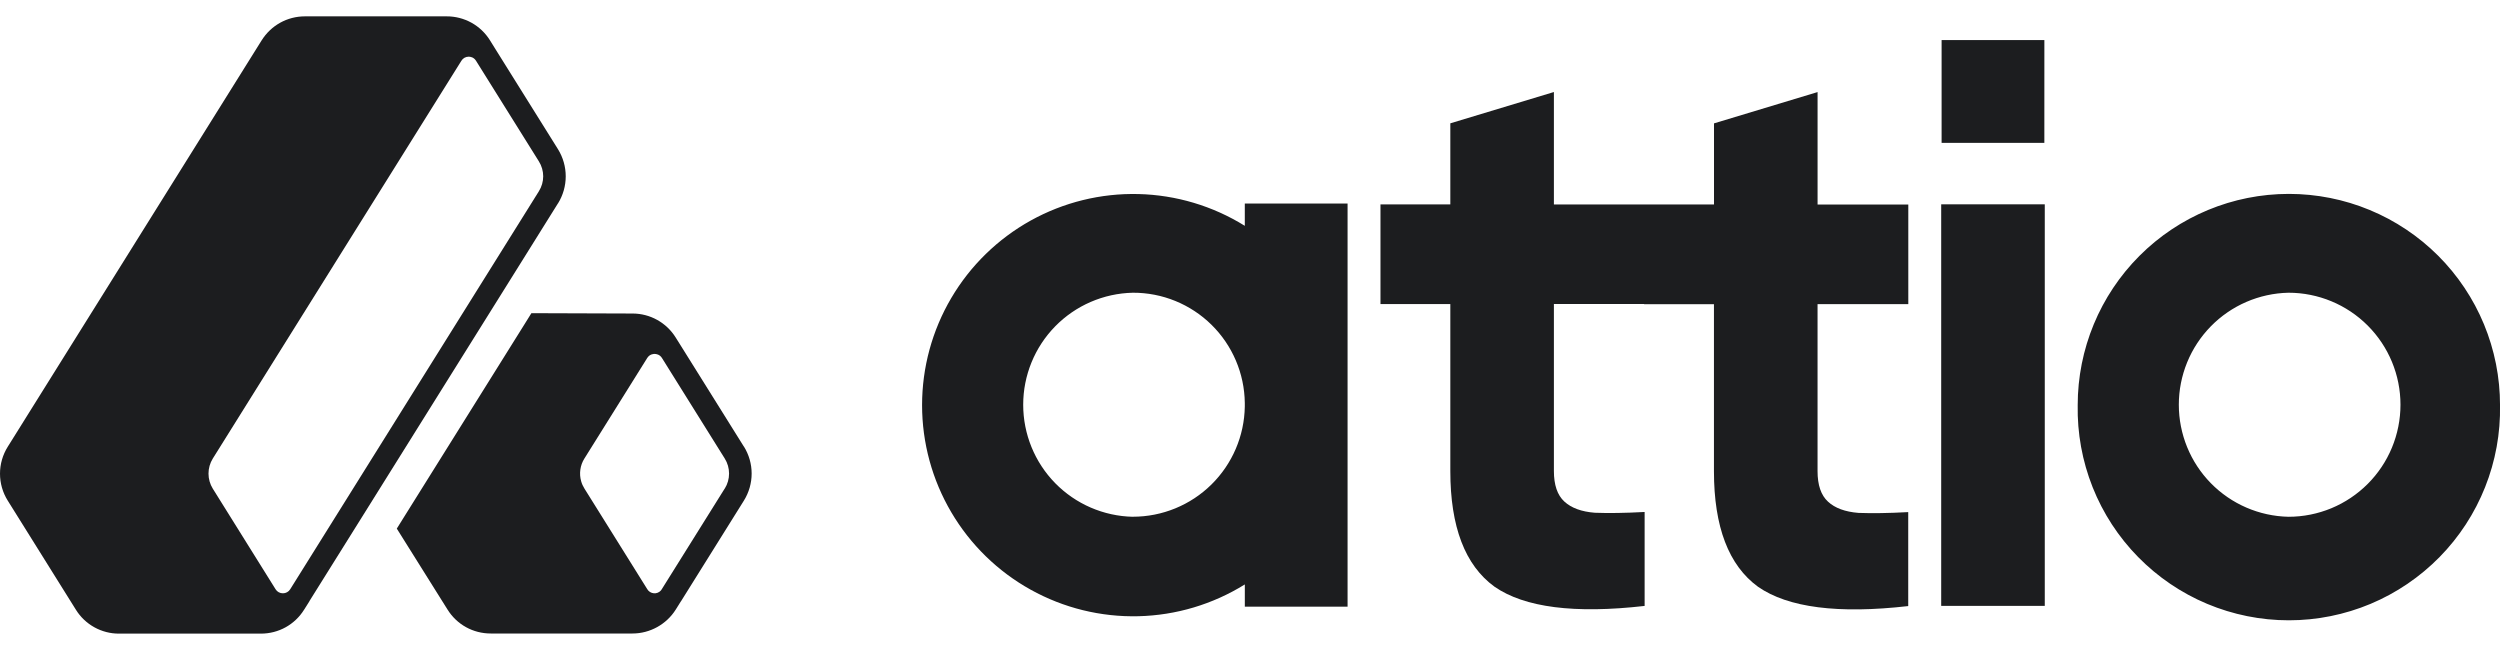 <svg width="100" height="26" viewBox="0 0 100 26" fill="none" xmlns="http://www.w3.org/2000/svg">
<path d="M81.775 1.603H77.664V5.715H81.774L81.775 1.603Z" fill="#1C1D1F"/>
<path fill-rule="evenodd" clip-rule="evenodd" d="M65.766 12.159H62.156V18.84C62.156 19.397 62.294 19.804 62.572 20.06C62.851 20.318 63.258 20.468 63.792 20.51C64.327 20.531 64.992 20.522 65.785 20.479V24.237C62.98 24.558 60.978 24.3 59.779 23.467C58.601 22.611 58.013 21.069 58.013 18.842V12.162H55.219V8.177H58.013V4.933L62.156 3.681V8.179H68.56V4.935L72.703 3.683V8.181H76.332V12.165H72.702V18.845C72.702 19.403 72.841 19.81 73.119 20.065C73.398 20.324 73.805 20.473 74.339 20.516C74.874 20.536 75.539 20.528 76.329 20.484V24.243C73.525 24.563 71.524 24.306 70.324 23.473C69.147 22.617 68.558 21.075 68.558 18.848V12.167H65.764L65.766 12.159Z" fill="#1C1D1F"/>
<path d="M81.791 8.173H77.648V24.235H81.791V8.173Z" fill="#1C1D1F"/>
<path fill-rule="evenodd" clip-rule="evenodd" d="M91.554 7.756C89.313 7.756 87.165 8.647 85.581 10.231C83.997 11.816 83.108 13.964 83.108 16.205C83.087 17.328 83.29 18.443 83.704 19.486C84.119 20.53 84.738 21.48 85.525 22.281C86.311 23.082 87.249 23.719 88.285 24.154C89.32 24.588 90.431 24.812 91.554 24.812C92.677 24.812 93.789 24.588 94.824 24.154C95.859 23.719 96.797 23.082 97.584 22.281C98.37 21.48 98.989 20.53 99.404 19.486C99.819 18.443 100.022 17.328 100.001 16.205C100.001 15.095 99.783 13.997 99.359 12.972C98.934 11.946 98.312 11.015 97.528 10.23C96.743 9.446 95.812 8.823 94.787 8.399C93.762 7.974 92.663 7.756 91.554 7.756ZM91.54 20.671C90.368 20.646 89.252 20.163 88.432 19.326C87.612 18.488 87.153 17.362 87.153 16.19C87.153 15.018 87.612 13.892 88.432 13.054C89.252 12.217 90.368 11.734 91.54 11.709C92.728 11.709 93.867 12.181 94.707 13.021C95.547 13.861 96.019 15.001 96.019 16.189C96.019 16.777 95.903 17.36 95.678 17.904C95.453 18.448 95.123 18.942 94.707 19.358C94.291 19.774 93.797 20.104 93.254 20.33C92.71 20.555 92.128 20.671 91.54 20.671ZM49.792 8.141V9.033C48.513 8.238 47.044 7.799 45.539 7.762C44.033 7.725 42.545 8.091 41.228 8.822C39.911 9.554 38.814 10.624 38.05 11.922C37.286 13.22 36.883 14.699 36.883 16.205C36.883 17.711 37.286 19.19 38.05 20.488C38.814 21.787 39.911 22.857 41.228 23.588C42.545 24.32 44.033 24.686 45.539 24.649C47.045 24.612 48.514 24.172 49.793 23.377V24.268H53.903V8.141H49.792ZM45.315 20.671C44.143 20.646 43.027 20.163 42.207 19.326C41.387 18.488 40.928 17.362 40.928 16.19C40.928 15.018 41.387 13.892 42.207 13.054C43.027 12.217 44.143 11.734 45.315 11.709C46.491 11.705 47.621 12.165 48.46 12.991C49.298 13.816 49.777 14.939 49.792 16.115V16.263C49.773 17.438 49.293 18.558 48.455 19.383C47.618 20.207 46.49 20.669 45.315 20.669V20.671Z" fill="#1C1D1F"/>
<path d="M29.753 17.861L27.241 13.841C27.241 13.841 27.232 13.824 27.226 13.817L27.028 13.501C26.846 13.208 26.591 12.965 26.289 12.797C25.987 12.629 25.647 12.541 25.302 12.541L21.256 12.527L20.974 12.98L16.139 20.716L15.872 21.144L17.899 24.379C18.273 24.981 18.919 25.34 19.631 25.34H25.301C26 25.34 26.661 24.972 27.031 24.381L27.231 24.061C27.231 24.061 27.239 24.053 27.241 24.049L29.756 20.024C29.958 19.7 30.066 19.325 30.066 18.942C30.066 18.56 29.958 18.185 29.756 17.86H29.754L29.753 17.861ZM28.987 19.544L26.471 23.569C26.461 23.589 26.447 23.603 26.436 23.619C26.4 23.659 26.356 23.69 26.307 23.709C26.257 23.729 26.204 23.736 26.151 23.731C26.098 23.726 26.047 23.709 26.002 23.681C25.957 23.653 25.919 23.615 25.892 23.569L23.377 19.542C23.32 19.452 23.276 19.355 23.247 19.252C23.203 19.101 23.192 18.941 23.214 18.785C23.236 18.628 23.29 18.478 23.374 18.344L25.886 14.324L25.892 14.314C25.952 14.224 26.027 14.183 26.092 14.17C26.118 14.162 26.141 14.16 26.159 14.157H26.187C26.245 14.157 26.389 14.175 26.479 14.321L28.99 18.341C29.22 18.707 29.22 19.178 28.99 19.544H28.987ZM22.321 8.135C22.522 7.81 22.629 7.436 22.629 7.053C22.629 6.671 22.522 6.296 22.321 5.971L19.809 1.951L19.599 1.613C19.416 1.319 19.161 1.076 18.858 0.908C18.554 0.741 18.213 0.653 17.867 0.654H12.197C11.49 0.654 10.843 1.014 10.466 1.614L0.313 17.865C0.109 18.189 0 18.564 8.68919e-07 18.946C-0 19.328 0.107 19.703 0.311 20.027L3.034 24.386C3.216 24.681 3.471 24.923 3.774 25.091C4.077 25.259 4.417 25.347 4.764 25.345H10.434C11.146 25.345 11.792 24.985 12.166 24.385L12.374 24.055V24.051L12.377 24.044L14.401 20.807L20.4 11.207L22.317 8.137L22.321 8.136V8.135ZM21.728 7.053C21.728 7.26 21.67 7.469 21.553 7.654L11.607 23.572C11.576 23.622 11.533 23.662 11.482 23.69C11.431 23.718 11.374 23.733 11.316 23.732C11.258 23.733 11.2 23.718 11.149 23.69C11.098 23.662 11.055 23.622 11.024 23.572L8.511 19.545C8.399 19.365 8.34 19.157 8.34 18.944C8.34 18.732 8.399 18.524 8.511 18.343L18.456 2.43C18.486 2.38 18.529 2.339 18.58 2.31C18.631 2.282 18.689 2.267 18.748 2.267C18.806 2.267 18.95 2.284 19.041 2.431L21.553 6.451C21.67 6.636 21.728 6.845 21.728 7.053Z" fill="#1C1D1F"/>
</svg>
